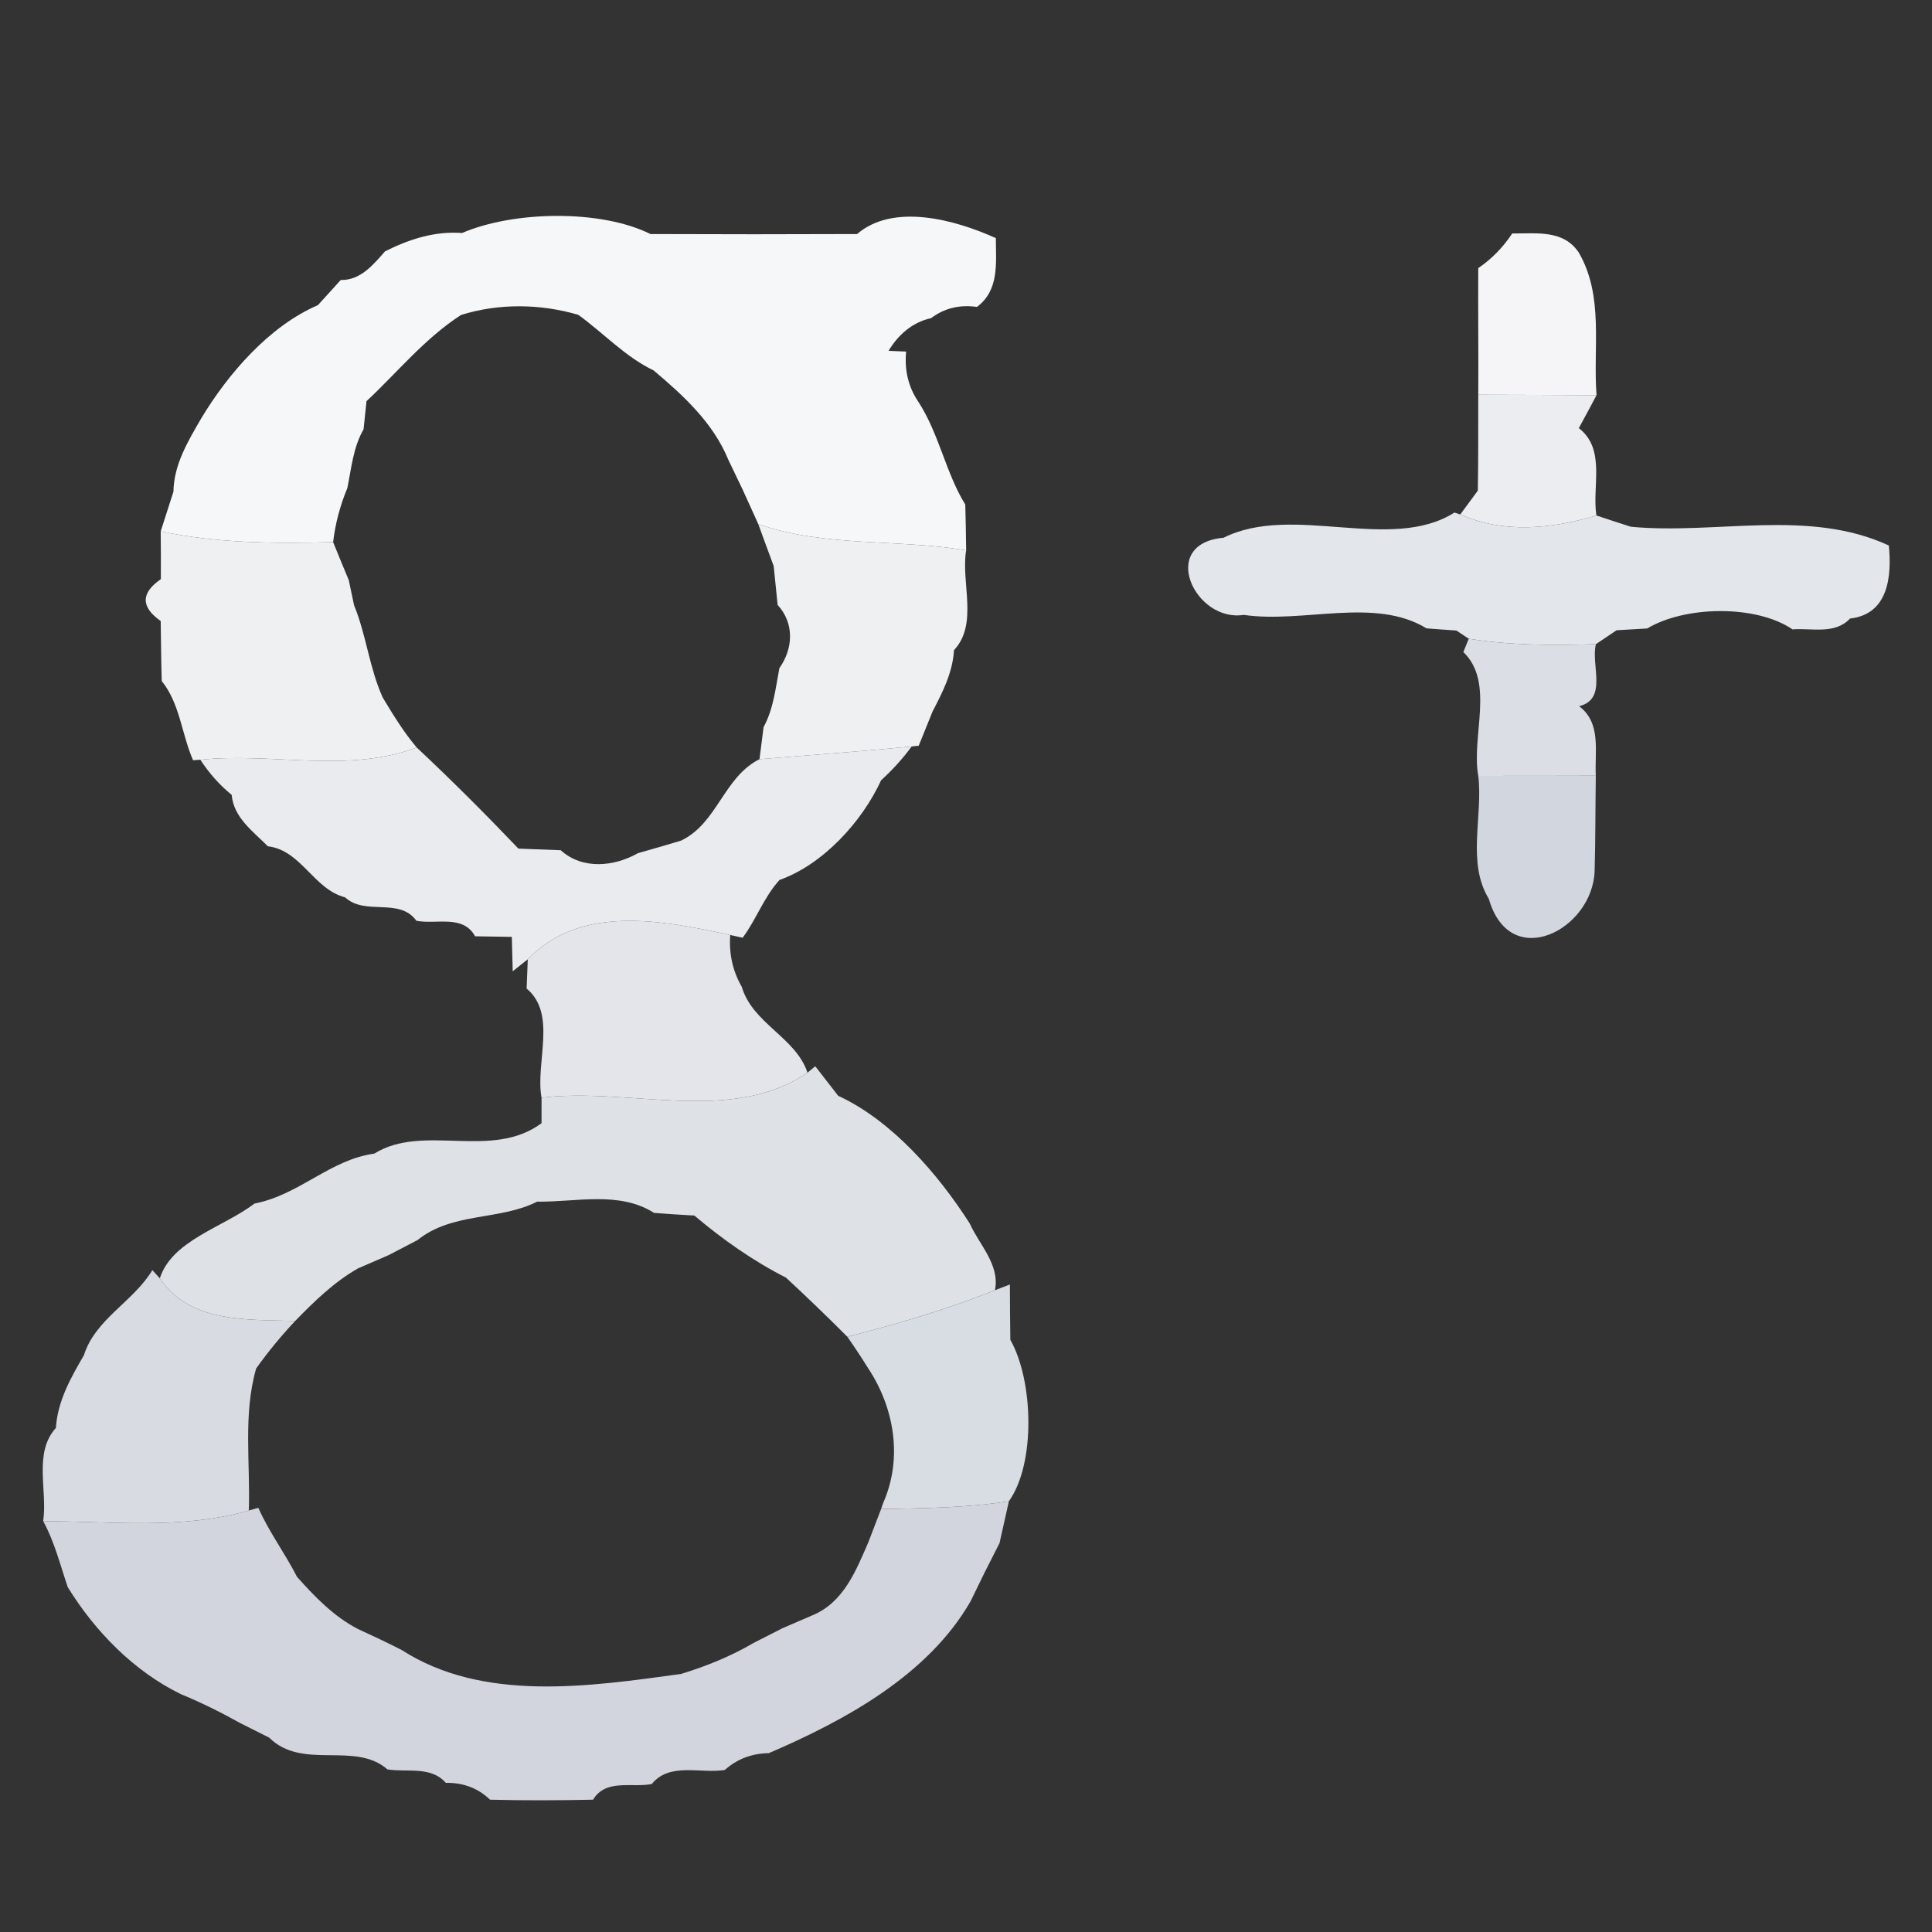 <?xml version="1.0" encoding="UTF-8" ?>
<!DOCTYPE svg PUBLIC "-//W3C//DTD SVG 1.1//EN" "http://www.w3.org/Graphics/SVG/1.1/DTD/svg11.dtd">
<svg width="132pt" height="132pt" viewBox="0 0 132 132" version="1.1" xmlns="http://www.w3.org/2000/svg">
<rect x="0" y="0" width="132" height="132" fill="#333333" stroke="none"/>
<g id="#f6f7f8ff">
<path fill="#f6f7f8" opacity="1.00" d=" M 31.57 15.92 C 35.07 14.41 41.03 14.29 44.44 15.99 C 49.15 16.01 53.85 16.01 58.56 15.99 C 61.03 13.86 65.24 15.00 68.04 16.27 C 68.04 17.97 68.29 19.81 66.75 20.97 C 65.56 20.80 64.51 21.06 63.61 21.74 C 62.34 22.01 61.36 22.88 60.71 23.97 L 61.91 24.02 C 61.79 25.27 62.05 26.40 62.71 27.40 C 64.16 29.60 64.61 32.31 65.95 34.47 C 65.98 35.51 66.00 36.56 66.01 37.60 C 61.30 36.81 56.38 37.40 51.81 35.81 C 51.45 35.02 51.09 34.23 50.73 33.43 C 50.49 32.93 50.00 31.92 49.76 31.41 C 48.73 28.89 46.70 27.03 44.66 25.31 C 42.72 24.38 41.24 22.76 39.51 21.51 C 36.93 20.75 34.08 20.71 31.50 21.52 C 29.03 23.11 27.17 25.42 25.04 27.41 C 24.99 27.89 24.89 28.85 24.84 29.33 C 24.13 30.56 24.01 31.99 23.73 33.35 C 23.24 34.53 22.91 35.76 22.76 37.04 C 18.82 37.14 14.85 37.13 10.98 36.30 C 11.20 35.62 11.63 34.27 11.85 33.59 C 11.88 31.74 12.84 30.15 13.74 28.60 C 15.58 25.53 18.41 22.27 21.72 20.85 C 22.11 20.42 22.89 19.56 23.28 19.13 C 24.63 19.16 25.50 18.09 26.31 17.17 C 27.97 16.34 29.70 15.78 31.57 15.92 Z" />
</g>
<g id="#f5f5f7ff">
<path fill="#f5f5f7" opacity="1.00" d=" M 103.32 15.95 C 104.97 15.97 106.81 15.67 107.87 17.26 C 109.60 20.26 108.83 23.72 109.08 27.00 C 106.39 26.98 103.69 26.98 101.00 26.97 C 101.02 24.09 100.98 21.20 101.00 18.32 C 101.93 17.68 102.70 16.89 103.32 15.95 Z" />
</g>
<g id="#ecedf0ff">
<path fill="#ecedf0" opacity="1.00" d=" M 101.00 26.97 C 103.69 26.98 106.39 26.98 109.08 27.00 C 108.78 27.57 108.18 28.69 107.87 29.25 C 109.74 30.70 108.76 33.22 109.07 35.22 C 106.04 36.13 102.75 36.47 99.77 35.15 C 100.07 34.75 100.67 33.93 100.97 33.52 C 101.01 31.34 100.99 29.16 101.00 26.97 Z" />
</g>
<g id="#e3e6ebff">
<path fill="#e3e6eb" opacity="1.00" d=" M 99.37 35.02 L 99.77 35.15 C 102.75 36.47 106.04 36.13 109.07 35.22 C 109.66 35.42 110.84 35.80 111.43 35.99 C 117.28 36.54 123.57 34.73 129.05 37.27 C 129.26 39.40 129.01 41.97 126.40 42.26 C 125.36 43.37 123.79 42.90 122.47 43.00 C 119.97 41.30 115.12 41.39 112.54 42.94 C 112.02 42.97 110.97 43.03 110.45 43.06 C 110.10 43.30 109.40 43.77 109.04 44.01 C 106.14 44.10 103.22 44.10 100.35 43.64 L 99.51 43.08 C 99.00 43.05 97.97 42.97 97.46 42.93 C 93.94 40.77 89.03 42.61 84.97 42.01 C 81.65 42.54 79.10 37.14 83.60 36.74 C 88.33 34.37 95.01 37.78 99.37 35.02 Z" />
</g>
<g id="#eef0f2ff">
<path fill="#eef0f2" opacity="1.00" d=" M 10.98 36.30 C 14.85 37.13 18.82 37.14 22.76 37.04 C 23.02 37.69 23.56 38.99 23.83 39.64 C 23.92 40.07 24.10 40.92 24.19 41.35 C 25.03 43.39 25.23 45.63 26.15 47.66 C 26.86 48.84 27.58 50.02 28.47 51.07 C 23.70 52.86 18.62 51.39 13.69 51.91 L 13.19 51.94 C 12.41 50.16 12.29 48.06 11.05 46.53 C 11.01 45.16 11.00 43.80 10.98 42.43 C 9.61 41.47 9.62 40.51 10.99 39.57 C 11.00 38.48 10.99 37.39 10.98 36.30 Z" />
<path fill="#eef0f2" opacity="1.00" d=" M 51.81 35.81 C 56.38 37.40 61.30 36.81 66.01 37.60 C 65.64 39.81 66.86 42.62 65.18 44.42 C 65.09 45.94 64.41 47.28 63.72 48.60 C 63.48 49.19 63.01 50.37 62.77 50.95 L 62.29 51.00 C 58.83 51.34 55.36 51.59 51.89 51.87 C 51.96 51.33 52.10 50.23 52.17 49.68 C 52.85 48.43 52.99 47.01 53.25 45.65 C 54.20 44.31 54.28 42.58 53.13 41.33 C 53.04 40.44 52.95 39.55 52.86 38.67 C 52.59 37.95 52.07 36.53 51.81 35.81 Z" />
</g>
<g id="#dbdfe5ff">
<path fill="#dbdfe5" opacity="1.00" d=" M 100.35 43.64 C 103.22 44.10 106.14 44.10 109.04 44.01 C 108.67 45.40 109.87 47.76 107.89 48.25 C 109.43 49.41 108.94 51.35 109.03 53.00 C 106.36 53.01 103.68 53.01 101.00 53.01 C 100.51 50.28 102.14 46.62 99.98 44.55 L 100.35 43.64 Z" />
</g>
<g id="#e9ebefff">
<path fill="#e9ebef" opacity="1.00" d=" M 13.69 51.91 C 18.62 51.39 23.70 52.86 28.47 51.07 C 30.86 53.31 33.17 55.62 35.42 57.98 C 36.38 58.02 37.35 58.05 38.31 58.09 C 39.80 59.44 41.97 59.21 43.59 58.29 C 44.58 58.01 45.56 57.73 46.54 57.43 C 49.02 56.24 49.43 53.11 51.89 51.87 C 55.36 51.59 58.83 51.34 62.29 51.00 C 61.67 51.84 60.97 52.61 60.20 53.31 C 58.90 56.15 56.21 59.08 53.26 60.12 C 52.19 61.29 51.68 62.81 50.74 64.07 L 49.89 63.88 C 45.33 62.90 39.69 61.75 36.06 65.54 L 35.03 66.36 C 35.01 65.78 34.98 64.60 34.97 64.01 C 34.34 64.00 33.09 63.98 32.46 63.97 C 31.63 62.46 29.80 63.18 28.45 62.91 C 27.28 61.29 24.96 62.59 23.58 61.31 C 21.42 60.75 20.58 58.09 18.30 57.82 C 17.29 56.80 15.96 55.86 15.83 54.31 C 14.99 53.62 14.28 52.82 13.69 51.91 Z" />
</g>
<g id="#d2d6deff">
<path fill="#d2d6de" opacity="1.00" d=" M 101.00 53.01 C 103.68 53.01 106.36 53.01 109.03 53.00 C 109.00 55.17 109.01 57.34 108.95 59.51 C 108.81 63.54 103.16 66.45 101.72 61.41 C 100.20 58.93 101.33 55.77 101.00 53.01 Z" />
</g>
<g id="#e3e5eaff">
<path fill="#e3e5ea" opacity="1.00" d=" M 36.06 65.54 C 39.69 61.75 45.33 62.90 49.89 63.88 C 49.80 65.17 50.06 66.35 50.68 67.42 C 51.41 69.93 54.38 70.88 55.17 73.29 C 49.94 76.85 42.95 74.26 37.00 75.00 C 36.56 72.59 38.08 69.29 35.98 67.54 C 36.00 67.04 36.04 66.04 36.06 65.54 Z" />
</g>
<g id="#dee1e6ff">
<path fill="#dee1e6" opacity="1.00" d=" M 55.17 73.29 L 55.70 72.85 C 56.09 73.35 56.88 74.37 57.27 74.87 C 60.92 76.55 64.10 80.21 66.26 83.60 C 66.92 85.07 68.32 86.40 67.98 88.15 C 64.70 89.46 61.31 90.46 57.89 91.33 C 56.52 89.95 55.12 88.61 53.70 87.29 C 51.45 86.15 49.37 84.68 47.44 83.05 C 46.53 83.00 45.61 82.94 44.69 82.87 C 42.30 81.35 39.35 82.14 36.70 82.10 C 34.11 83.41 30.91 82.80 28.52 84.73 C 28.03 84.98 27.05 85.49 26.56 85.75 C 26.03 85.98 24.99 86.43 24.46 86.66 C 22.83 87.59 21.47 88.91 20.17 90.25 C 16.93 90.15 12.97 90.41 10.92 87.34 C 11.75 84.74 15.23 83.87 17.39 82.23 C 20.47 81.63 22.55 79.23 25.57 78.82 C 28.92 76.73 33.57 79.28 37.00 76.74 C 37.00 76.30 37.00 75.44 37.00 75.00 C 42.95 74.26 49.94 76.85 55.17 73.29 Z" />
</g>
<g id="#d8dce2ff">
<path fill="#d8dce2" opacity="1.00" d=" M 10.41 86.78 L 10.92 87.34 C 12.97 90.41 16.93 90.15 20.17 90.25 C 19.21 91.27 18.31 92.36 17.50 93.50 C 16.60 96.65 17.11 99.97 17.00 103.20 C 12.44 104.52 7.63 103.94 2.95 103.93 C 3.26 101.84 2.27 99.27 3.82 97.56 C 3.93 95.74 4.83 94.14 5.73 92.60 C 6.51 90.12 9.11 88.94 10.41 86.78 Z" />
</g>
<g id="#d8dce3ff">
<path fill="#d8dce3" opacity="1.00" d=" M 57.89 91.33 C 61.31 90.46 64.70 89.46 67.98 88.15 L 69.00 87.76 C 69.00 89.02 69.01 90.28 69.03 91.54 C 70.62 94.36 70.76 100.01 68.93 102.57 C 66.04 103.02 63.11 103.05 60.20 103.10 L 60.34 102.69 C 61.69 99.64 61.11 96.18 59.30 93.46 C 58.85 92.74 58.38 92.02 57.89 91.33 Z" />
</g>
<g id="#d2d5ddff">
<path fill="#d2d5dd" opacity="1.00" d=" M 17.00 103.20 L 17.65 103.02 C 18.38 104.67 19.47 106.12 20.29 107.73 C 21.51 109.10 22.81 110.45 24.46 111.30 C 25.46 111.76 26.46 112.23 27.44 112.73 C 33.03 116.33 40.31 115.22 46.53 114.37 C 48.25 113.84 49.92 113.17 51.47 112.26 C 51.97 112.01 52.96 111.50 53.45 111.25 C 53.96 111.03 54.98 110.59 55.49 110.37 C 57.62 109.50 58.47 107.35 59.32 105.39 C 59.54 104.82 59.98 103.67 60.20 103.10 C 63.11 103.05 66.04 103.02 68.93 102.57 C 68.77 103.28 68.45 104.71 68.29 105.43 C 68.04 105.92 67.54 106.92 67.28 107.42 C 67.04 107.92 66.55 108.91 66.31 109.41 C 63.39 114.48 57.71 117.55 52.53 119.78 C 51.36 119.80 50.36 120.18 49.52 120.93 C 47.87 121.20 45.75 120.38 44.53 121.89 C 43.18 122.16 41.39 121.51 40.52 122.96 C 38.18 123.01 35.83 123.02 33.48 122.96 C 32.66 122.17 31.65 121.79 30.46 121.81 C 29.44 120.64 27.80 121.11 26.47 120.89 C 24.25 118.94 20.67 120.98 18.39 118.72 C 17.90 118.47 16.91 117.98 16.42 117.73 C 15.11 117.00 13.77 116.33 12.38 115.76 C 9.16 114.20 6.49 111.46 4.63 108.44 C 4.11 106.92 3.73 105.35 2.95 103.93 C 7.63 103.94 12.44 104.52 17.00 103.20 Z" />
</g>
</svg>
